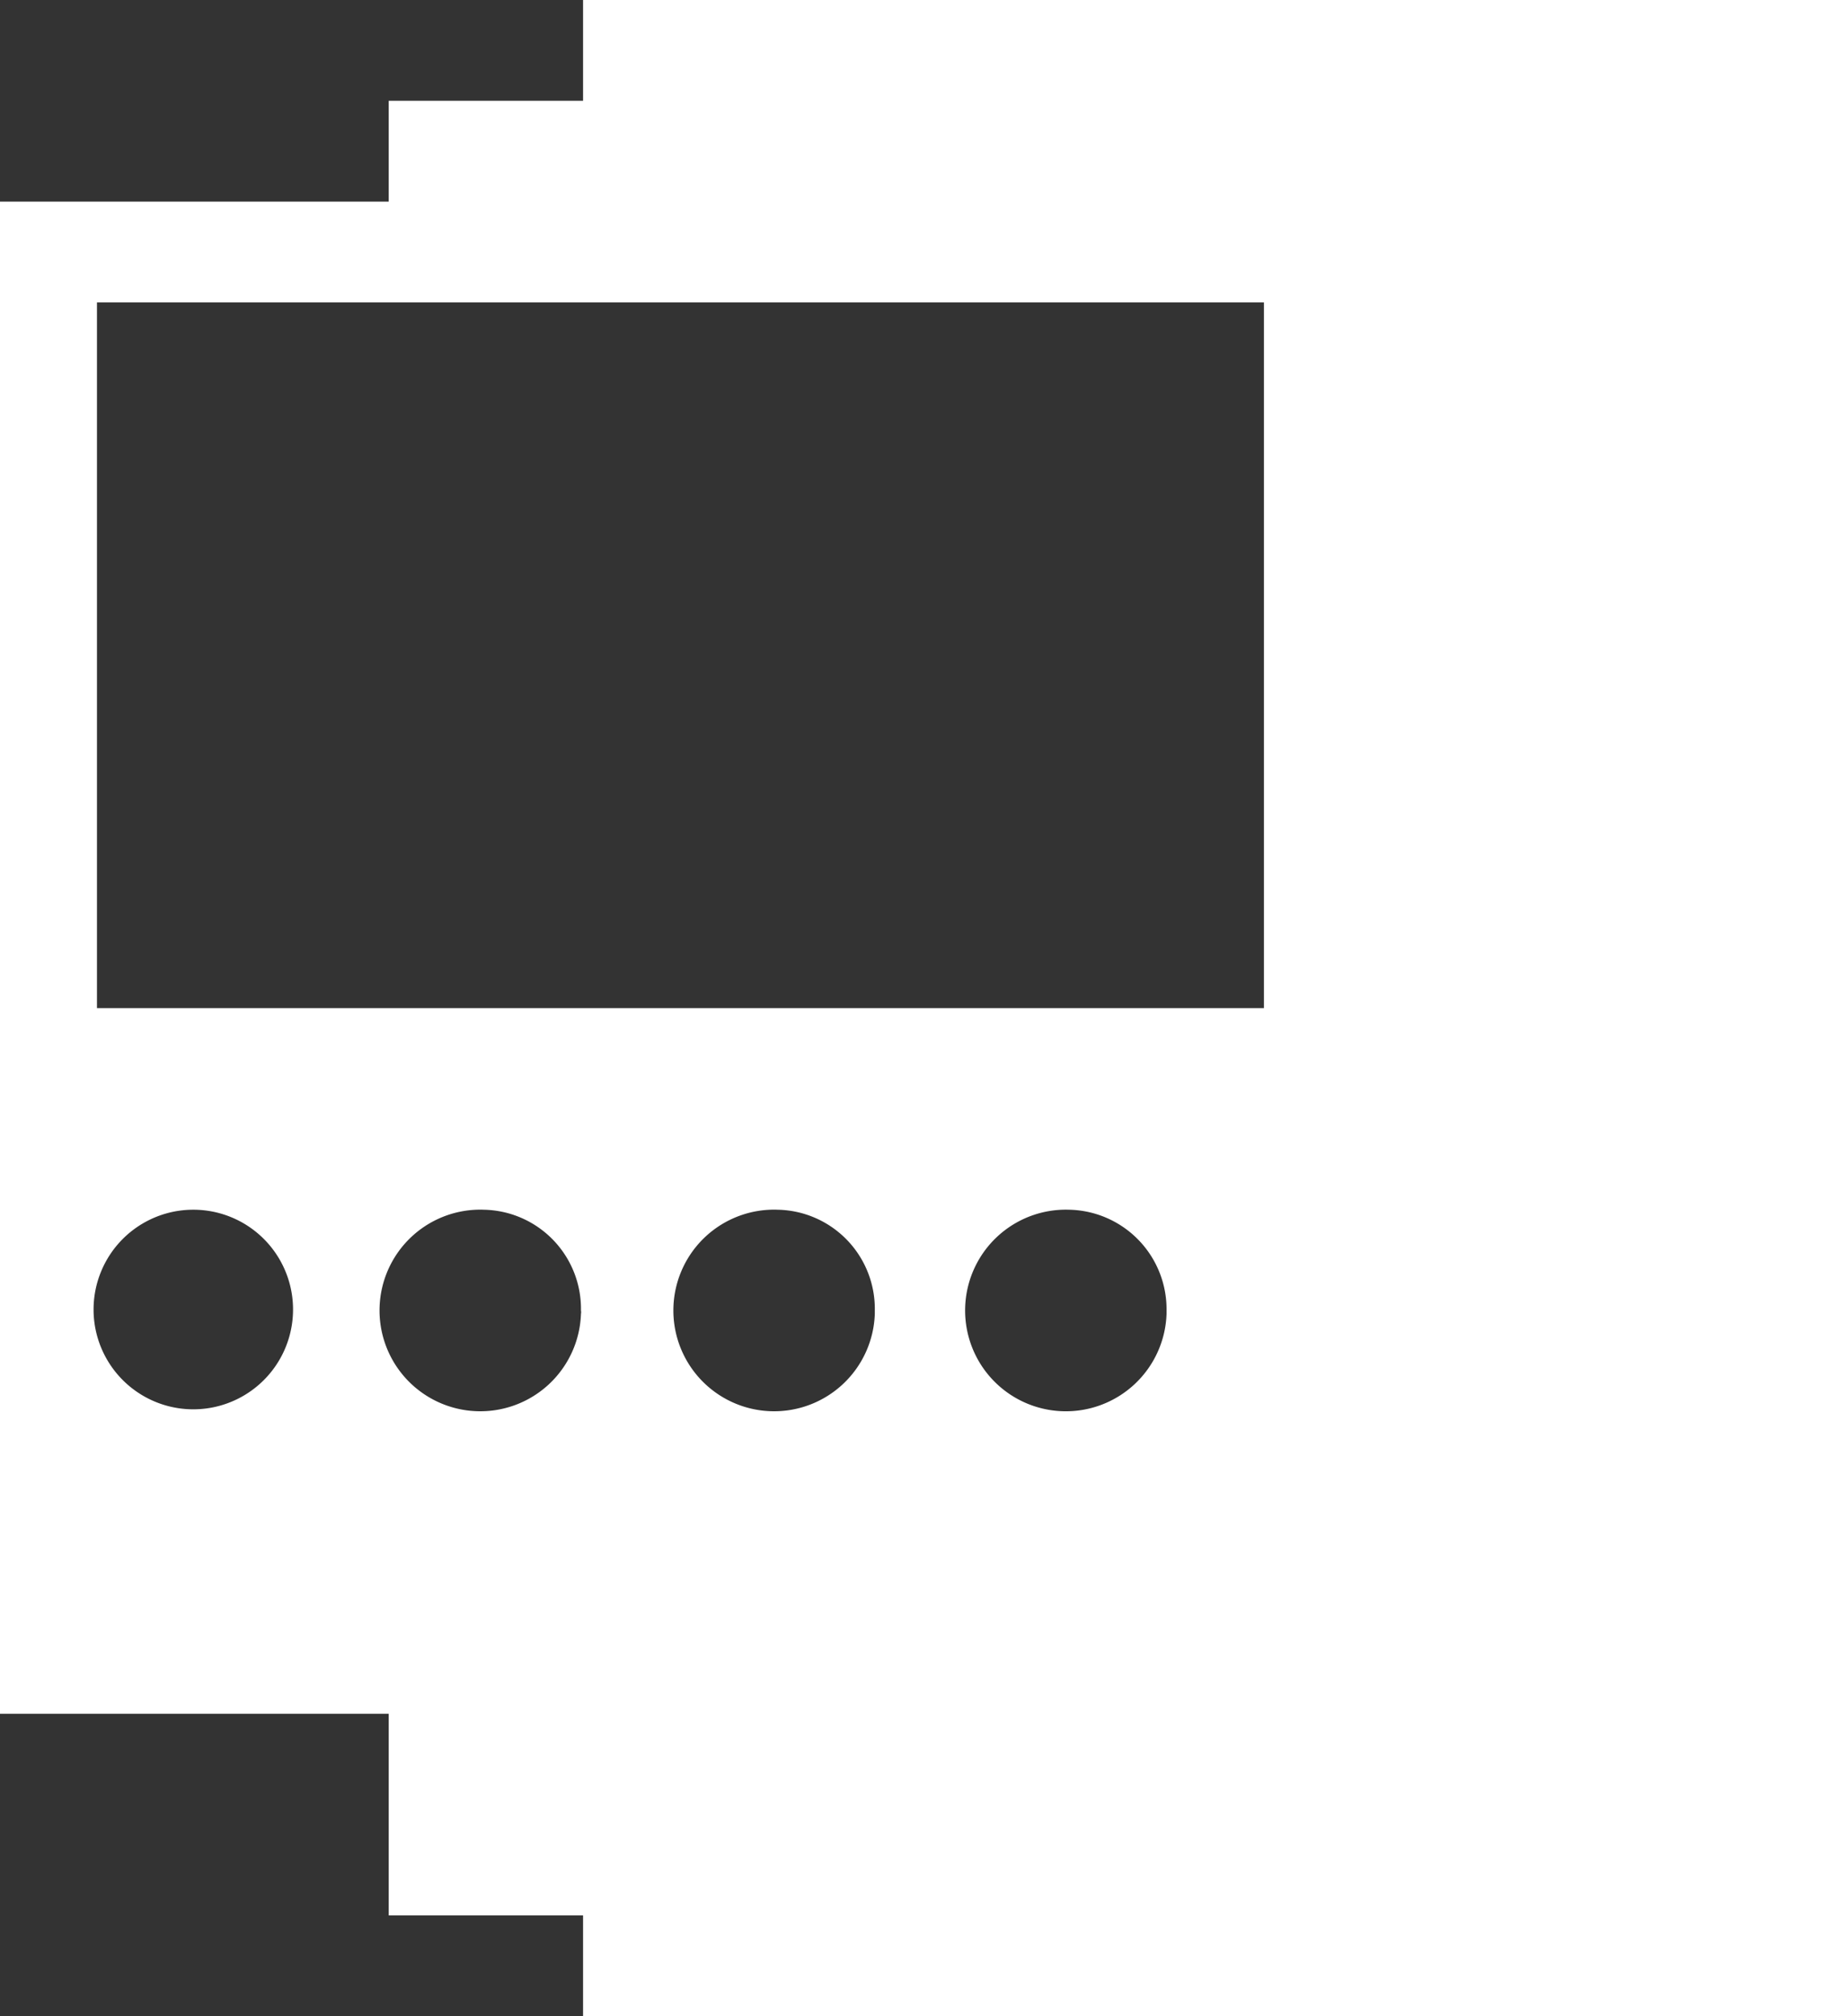 <svg xmlns="http://www.w3.org/2000/svg" width="22" height="24" viewBox="0 0 22 24">
  <rect x="0" y="0" width="22" height="24" fill="#333333" stroke="none"/>
  <path id="빼기_3" data-name="빼기 3" d="M24.29,24H9.235V22.8H6.92V20.4H2.29V2.4H6.92V1.2H9.235V0H24.29Zm-9.265-9.6a1.2,1.2,0,1,0,1.16,1.24V15.6A1.185,1.185,0,0,0,15.025,14.4Zm-3.47,0a1.2,1.2,0,1,0,1.155,1.24V15.6a1.18,1.18,0,0,0-1.16-1.2Zm-3.5,0A1.2,1.2,0,1,0,9.21,15.64a.1.1,0,0,0,0-.04,1.18,1.18,0,0,0-1.16-1.2Zm-3.475,0a1.188,1.188,0,1,0,.025,0ZM3.445,3.6V12h13.9V3.6Z" transform="translate(-2.29)" fill="#fff"/>
</svg>
